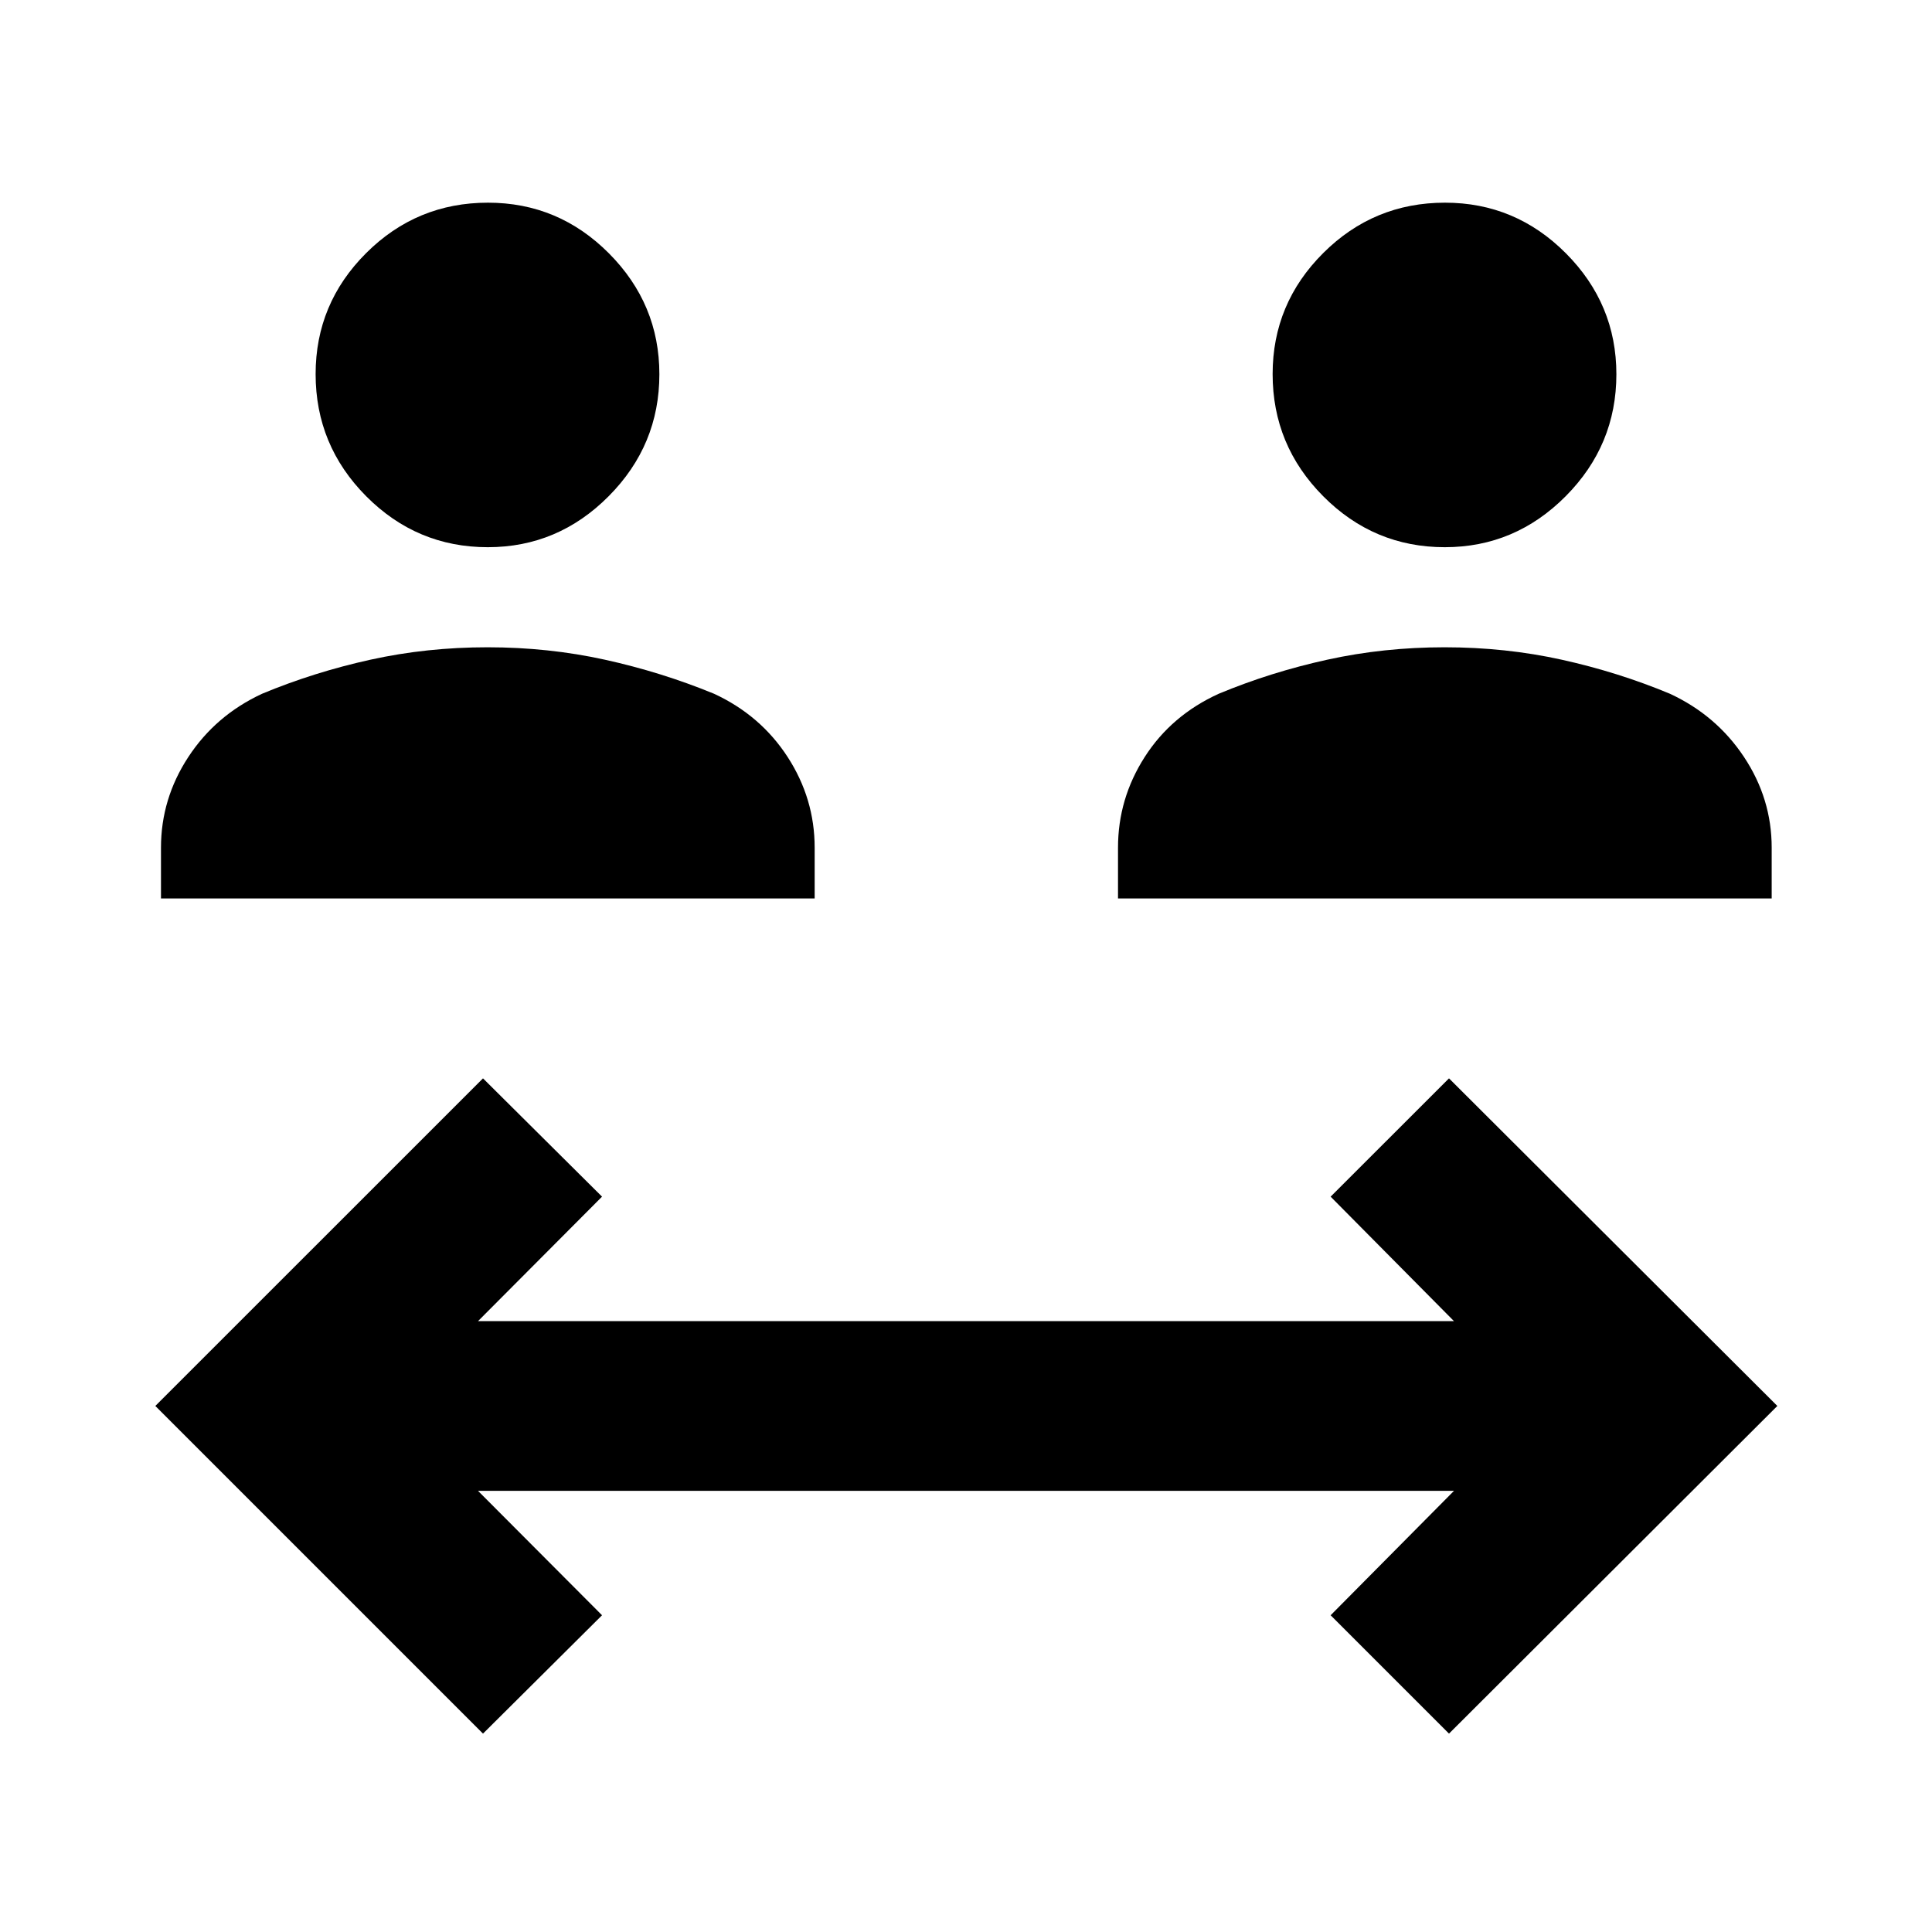 <svg xmlns="http://www.w3.org/2000/svg" height="40" viewBox="0 -960 960 960" width="40"><path d="M240-98.57 77.18-261.39 240-424.17l59.15 58.78-61.63 61.86h484.96l-61.3-61.86L720-424.17l163.15 162.78L720-98.57l-58.82-58.82 61.3-61.82H237.52l61.63 61.82L240-98.57ZM79.99-513.56v-25.24q0-24.32 13.58-45.04 13.57-20.72 36.66-31.44 25.79-10.73 53.79-16.91t58.25-6.18q30.26 0 58.33 6.18 28.06 6.18 54.2 16.91 23.15 10.72 36.58 31.44 13.42 20.72 13.42 45.04v25.24H79.99Zm475.54 0v-25.24q0-24.32 13.26-45.04t36.79-31.44q25.78-10.73 53.88-16.91t58.35-6.18q30.26 0 58.23 6.18 27.97 6.18 53.73 16.91 23.09 10.72 36.83 31.44 13.74 20.72 13.74 45.04v25.24H555.53ZM242.4-688.1q-35.26 0-60.42-25.3-25.15-25.29-25.15-60.72 0-35.05 25.1-60.11 25.11-25.06 60.54-25.06 35.05 0 60.11 25.18 25.06 25.18 25.06 60.06 0 35.26-25.18 60.6-25.18 25.35-60.06 25.35Zm475.53 0q-35.26 0-60.41-25.3-25.16-25.29-25.16-60.72 0-35.05 25.11-60.11 25.11-25.06 60.53-25.06 35.05 0 60.11 25.18 25.06 25.18 25.06 60.06 0 35.26-25.17 60.6-25.18 25.35-60.07 25.35Z"/></svg>